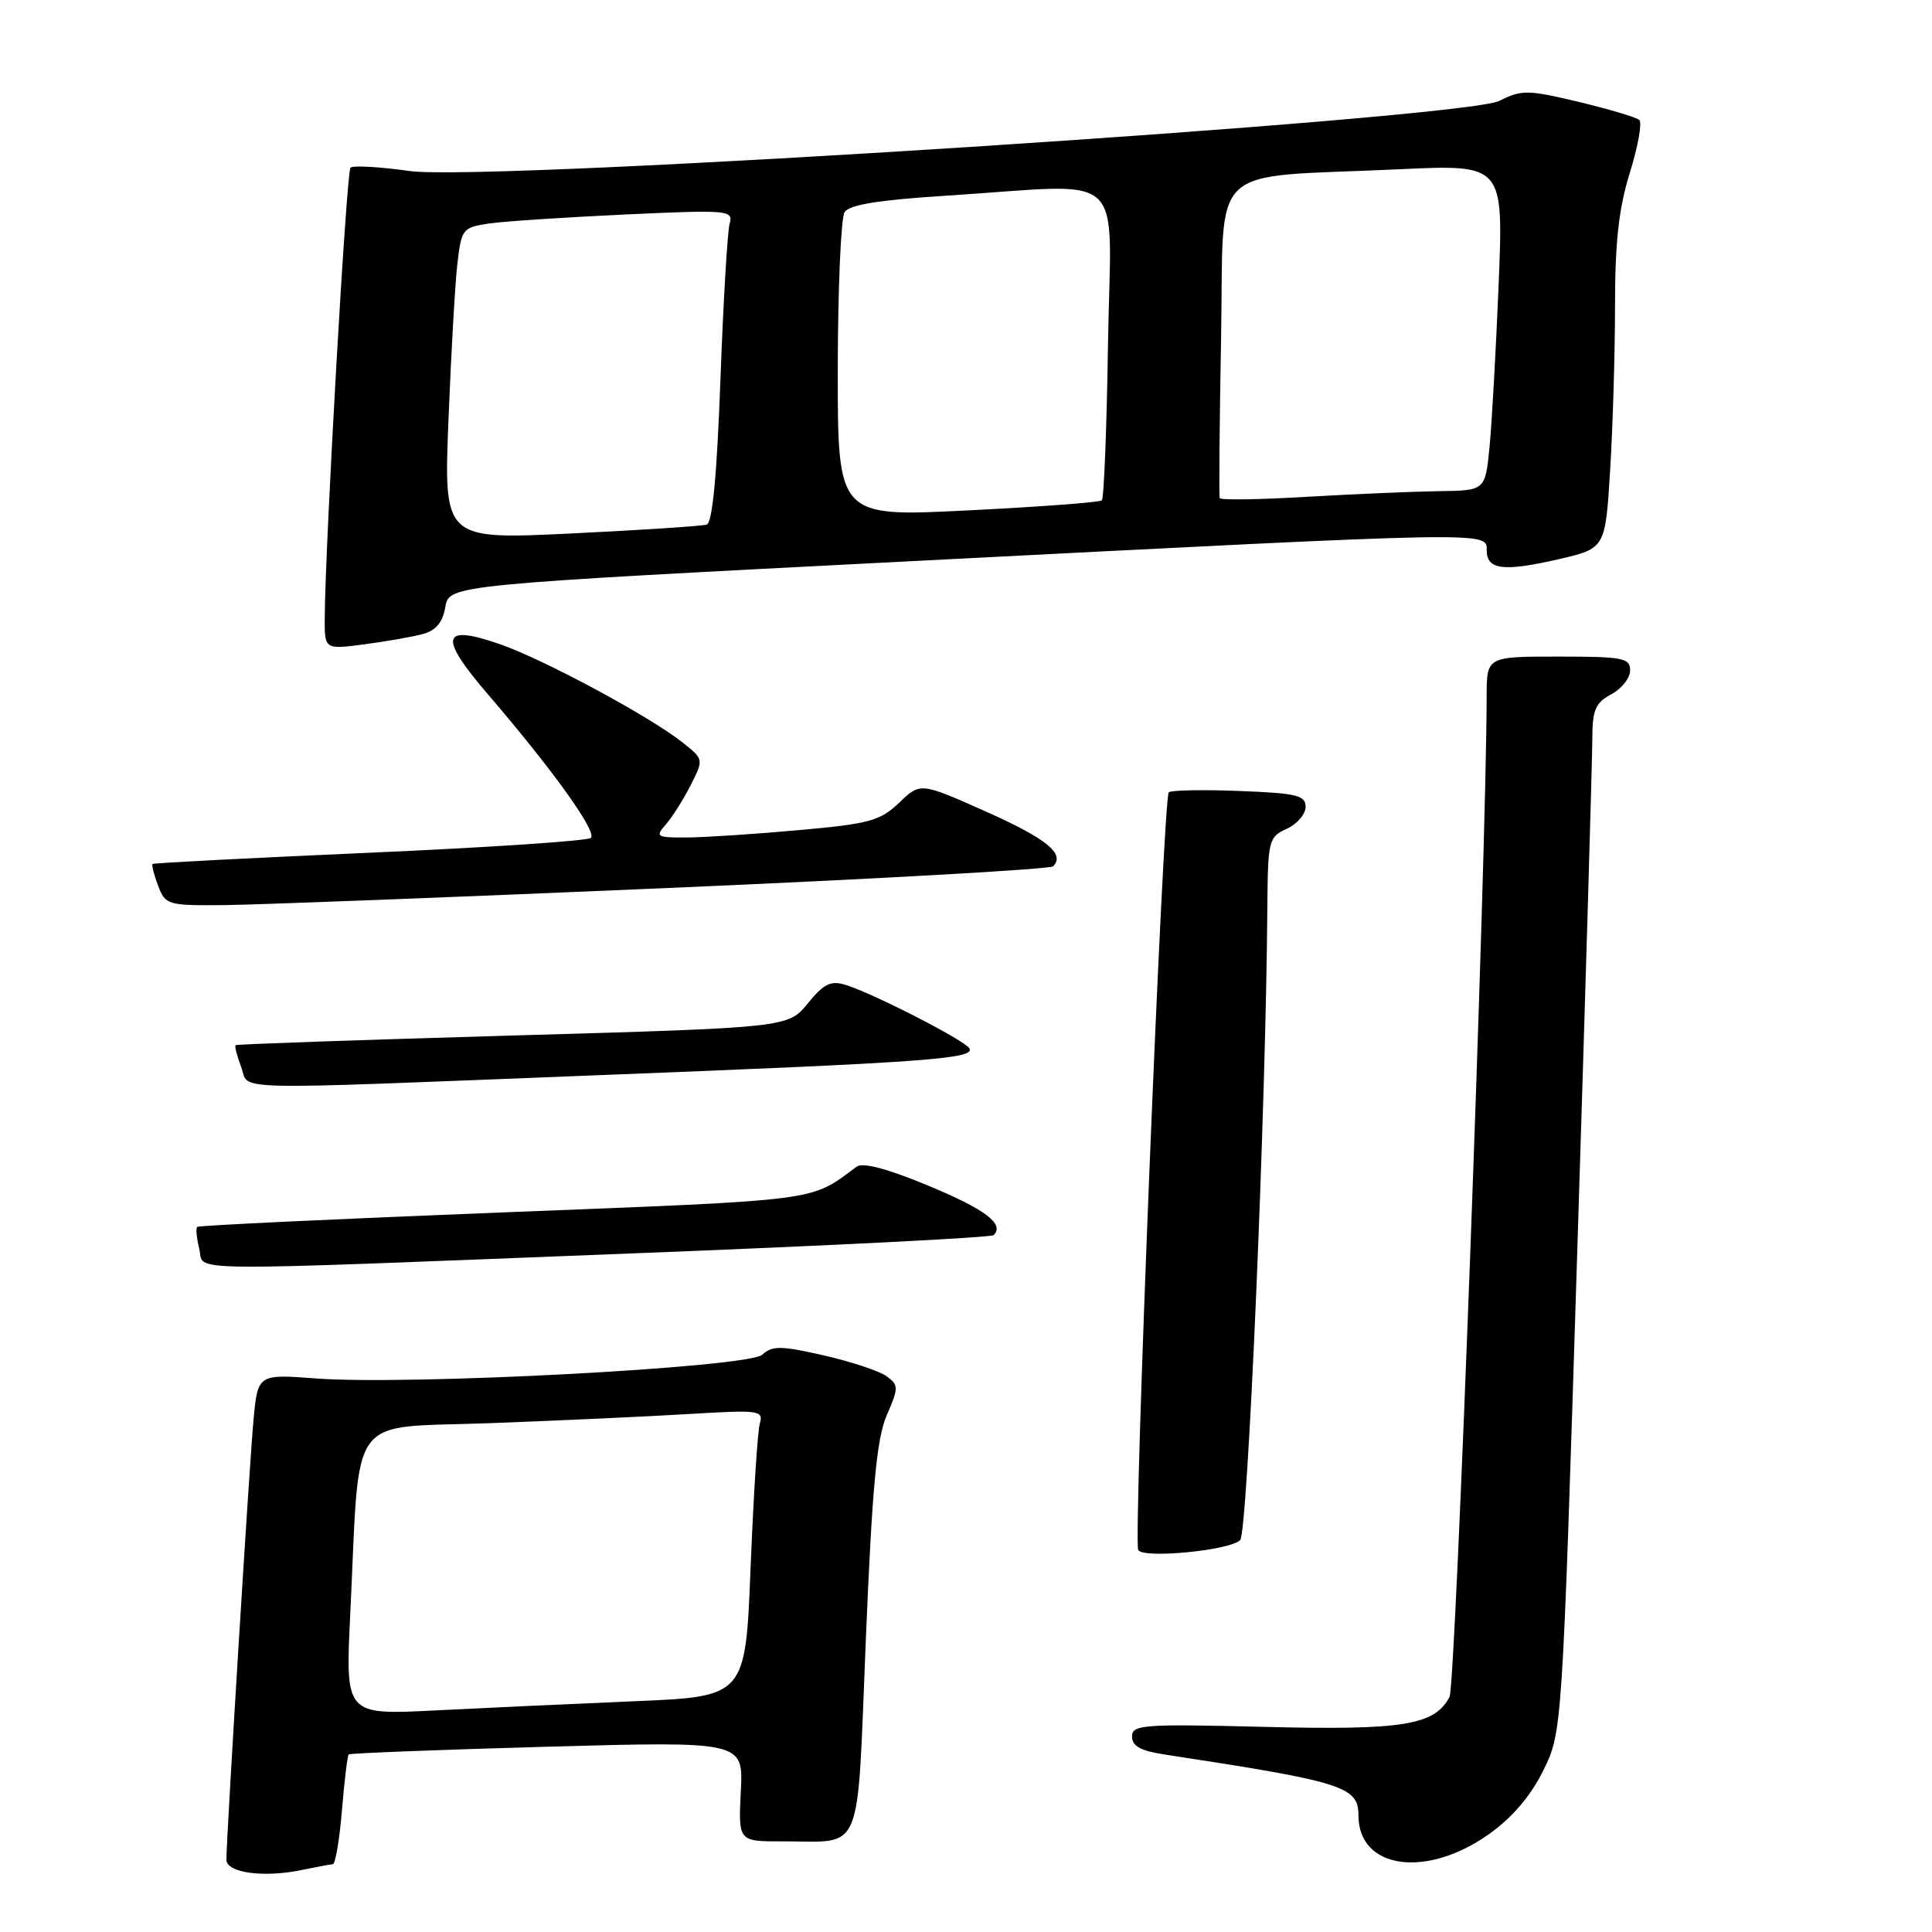 <?xml version="1.0" encoding="UTF-8" standalone="no"?>
<!DOCTYPE svg PUBLIC "-//W3C//DTD SVG 1.1//EN" "http://www.w3.org/Graphics/SVG/1.1/DTD/svg11.dtd" >
<svg xmlns="http://www.w3.org/2000/svg" xmlns:xlink="http://www.w3.org/1999/xlink" version="1.1" viewBox="0 0 256 256">
 <g >
 <path fill="currentColor"
d=" M 44.10 247.02 C 44.44 247.01 44.98 243.80 45.31 239.88 C 45.63 235.97 46.04 232.63 46.20 232.47 C 46.37 232.31 58.20 231.85 72.50 231.45 C 98.50 230.73 98.50 230.73 98.16 237.36 C 97.83 244.00 97.83 244.00 103.66 243.99 C 114.55 243.96 113.52 246.46 114.73 217.18 C 115.57 197.03 116.16 190.65 117.49 187.56 C 119.09 183.84 119.09 183.54 117.48 182.36 C 116.54 181.67 112.80 180.43 109.16 179.60 C 103.47 178.30 102.34 178.29 100.99 179.51 C 99.12 181.20 54.21 183.59 41.83 182.65 C 34.15 182.07 34.15 182.07 33.58 188.29 C 33.03 194.28 30.00 243.45 30.00 246.42 C 30.00 248.16 34.95 248.84 40.00 247.78 C 41.92 247.38 43.77 247.04 44.10 247.02 Z  M 197.41 242.95 C 200.43 240.79 202.89 237.88 204.51 234.56 C 207.00 229.48 207.00 229.48 208.99 165.99 C 210.09 131.07 210.99 100.44 210.99 97.92 C 211.00 94.06 211.39 93.13 213.50 92.00 C 214.88 91.26 216.00 89.84 216.00 88.83 C 216.00 87.18 215.04 87.00 206.50 87.00 C 197.00 87.00 197.00 87.00 196.99 92.25 C 196.95 113.57 192.88 223.36 192.07 224.86 C 190.07 228.61 185.94 229.28 167.49 228.82 C 151.45 228.42 150.00 228.53 150.00 230.10 C 150.00 231.36 151.15 232.00 154.25 232.47 C 177.99 236.09 180.00 236.72 180.00 240.54 C 180.00 247.70 189.05 248.96 197.41 242.95 Z  M 164.33 204.07 C 165.33 203.07 167.74 147.09 167.93 120.23 C 168.00 111.34 168.10 110.91 170.50 109.82 C 171.88 109.19 173.00 107.88 173.00 106.91 C 173.00 105.39 171.82 105.10 164.25 104.81 C 159.44 104.62 155.21 104.70 154.87 104.98 C 154.12 105.59 150.15 204.09 150.82 205.38 C 151.44 206.56 162.95 205.45 164.33 204.07 Z  M 83.80 166.08 C 109.81 165.07 131.36 163.98 131.67 163.66 C 133.14 162.19 130.54 160.23 122.96 157.09 C 117.60 154.86 114.31 153.99 113.51 154.59 C 107.26 159.23 109.23 158.97 66.89 160.64 C 44.67 161.51 26.33 162.38 26.13 162.57 C 25.93 162.75 26.05 164.05 26.40 165.45 C 27.18 168.55 22.01 168.50 83.80 166.08 Z  M 79.00 142.48 C 122.80 140.77 129.30 140.30 128.44 138.90 C 127.77 137.82 115.74 131.65 112.07 130.51 C 110.08 129.89 109.18 130.33 107.03 132.96 C 104.42 136.16 104.42 136.16 67.96 137.21 C 47.91 137.79 31.37 138.36 31.22 138.49 C 31.07 138.62 31.40 139.91 31.95 141.36 C 33.16 144.56 28.76 144.45 79.00 142.48 Z  M 88.17 117.68 C 116.03 116.48 139.15 115.18 139.54 114.79 C 141.18 113.15 138.69 111.12 130.58 107.51 C 121.96 103.67 121.96 103.67 119.15 106.36 C 116.64 108.76 115.20 109.16 105.92 109.99 C 100.19 110.51 93.52 110.95 91.10 110.97 C 86.98 111.00 86.79 110.88 88.22 109.25 C 89.07 108.29 90.54 105.95 91.51 104.06 C 93.25 100.61 93.25 100.61 90.48 98.41 C 86.20 94.99 72.09 87.39 66.28 85.37 C 58.46 82.65 58.05 84.31 64.66 92.01 C 73.28 102.05 79.16 110.25 78.29 111.03 C 77.85 111.42 64.68 112.30 49.00 112.99 C 33.32 113.68 20.37 114.35 20.22 114.48 C 20.07 114.61 20.40 115.91 20.95 117.36 C 21.92 119.91 22.22 120.00 29.73 119.93 C 34.00 119.89 60.30 118.88 88.17 117.68 Z  M 56.00 84.02 C 57.76 83.55 58.65 82.49 59.01 80.43 C 59.52 77.50 59.52 77.50 121.51 74.32 C 198.12 70.39 197.00 70.41 197.00 72.93 C 197.00 75.51 199.23 75.78 206.56 74.09 C 212.72 72.66 212.72 72.66 213.36 62.18 C 213.71 56.41 214.00 46.62 214.00 40.43 C 214.00 32.05 214.50 27.57 215.97 22.86 C 217.05 19.38 217.61 16.25 217.22 15.90 C 216.82 15.54 213.21 14.47 209.19 13.50 C 202.43 11.89 201.63 11.88 198.69 13.36 C 193.85 15.79 64.55 24.13 54.27 22.66 C 50.29 22.10 46.77 21.90 46.44 22.22 C 45.91 22.76 43.11 71.66 43.03 81.78 C 43.00 86.07 43.00 86.07 48.25 85.38 C 51.14 85.00 54.62 84.39 56.00 84.02 Z  M 46.41 213.87 C 47.73 186.68 45.82 189.29 64.84 188.58 C 74.00 188.24 85.93 187.69 91.35 187.36 C 100.64 186.80 101.18 186.88 100.68 188.63 C 100.38 189.66 99.84 198.22 99.46 207.65 C 98.78 224.80 98.78 224.80 84.14 225.42 C 76.09 225.76 64.16 226.31 57.63 226.64 C 45.76 227.24 45.76 227.24 46.41 213.87 Z  M 59.43 55.50 C 59.78 46.70 60.31 37.40 60.62 34.82 C 61.15 30.33 61.31 30.13 64.83 29.61 C 66.85 29.32 74.96 28.79 82.85 28.42 C 96.56 27.79 97.19 27.85 96.68 29.63 C 96.39 30.66 95.84 39.97 95.46 50.32 C 95.00 62.97 94.40 69.27 93.64 69.51 C 93.01 69.71 84.92 70.24 75.65 70.69 C 58.79 71.50 58.79 71.50 59.43 55.50 Z  M 111.01 49.00 C 111.02 38.27 111.43 28.87 111.91 28.11 C 112.54 27.12 116.47 26.49 125.65 25.91 C 149.78 24.38 147.20 22.00 146.82 45.42 C 146.65 56.65 146.28 66.05 146.00 66.30 C 145.72 66.56 137.74 67.16 128.25 67.63 C 111.00 68.50 111.00 68.50 111.01 49.00 Z  M 161.62 66.00 C 161.51 65.72 161.59 56.20 161.80 44.83 C 162.23 21.09 159.56 23.63 185.36 22.43 C 199.22 21.78 199.22 21.78 198.58 37.64 C 198.22 46.36 197.68 56.09 197.37 59.25 C 196.80 65.00 196.80 65.00 190.65 65.08 C 187.27 65.13 179.39 65.47 173.15 65.83 C 166.91 66.20 161.72 66.28 161.62 66.00 Z "/>
</g>
</svg>